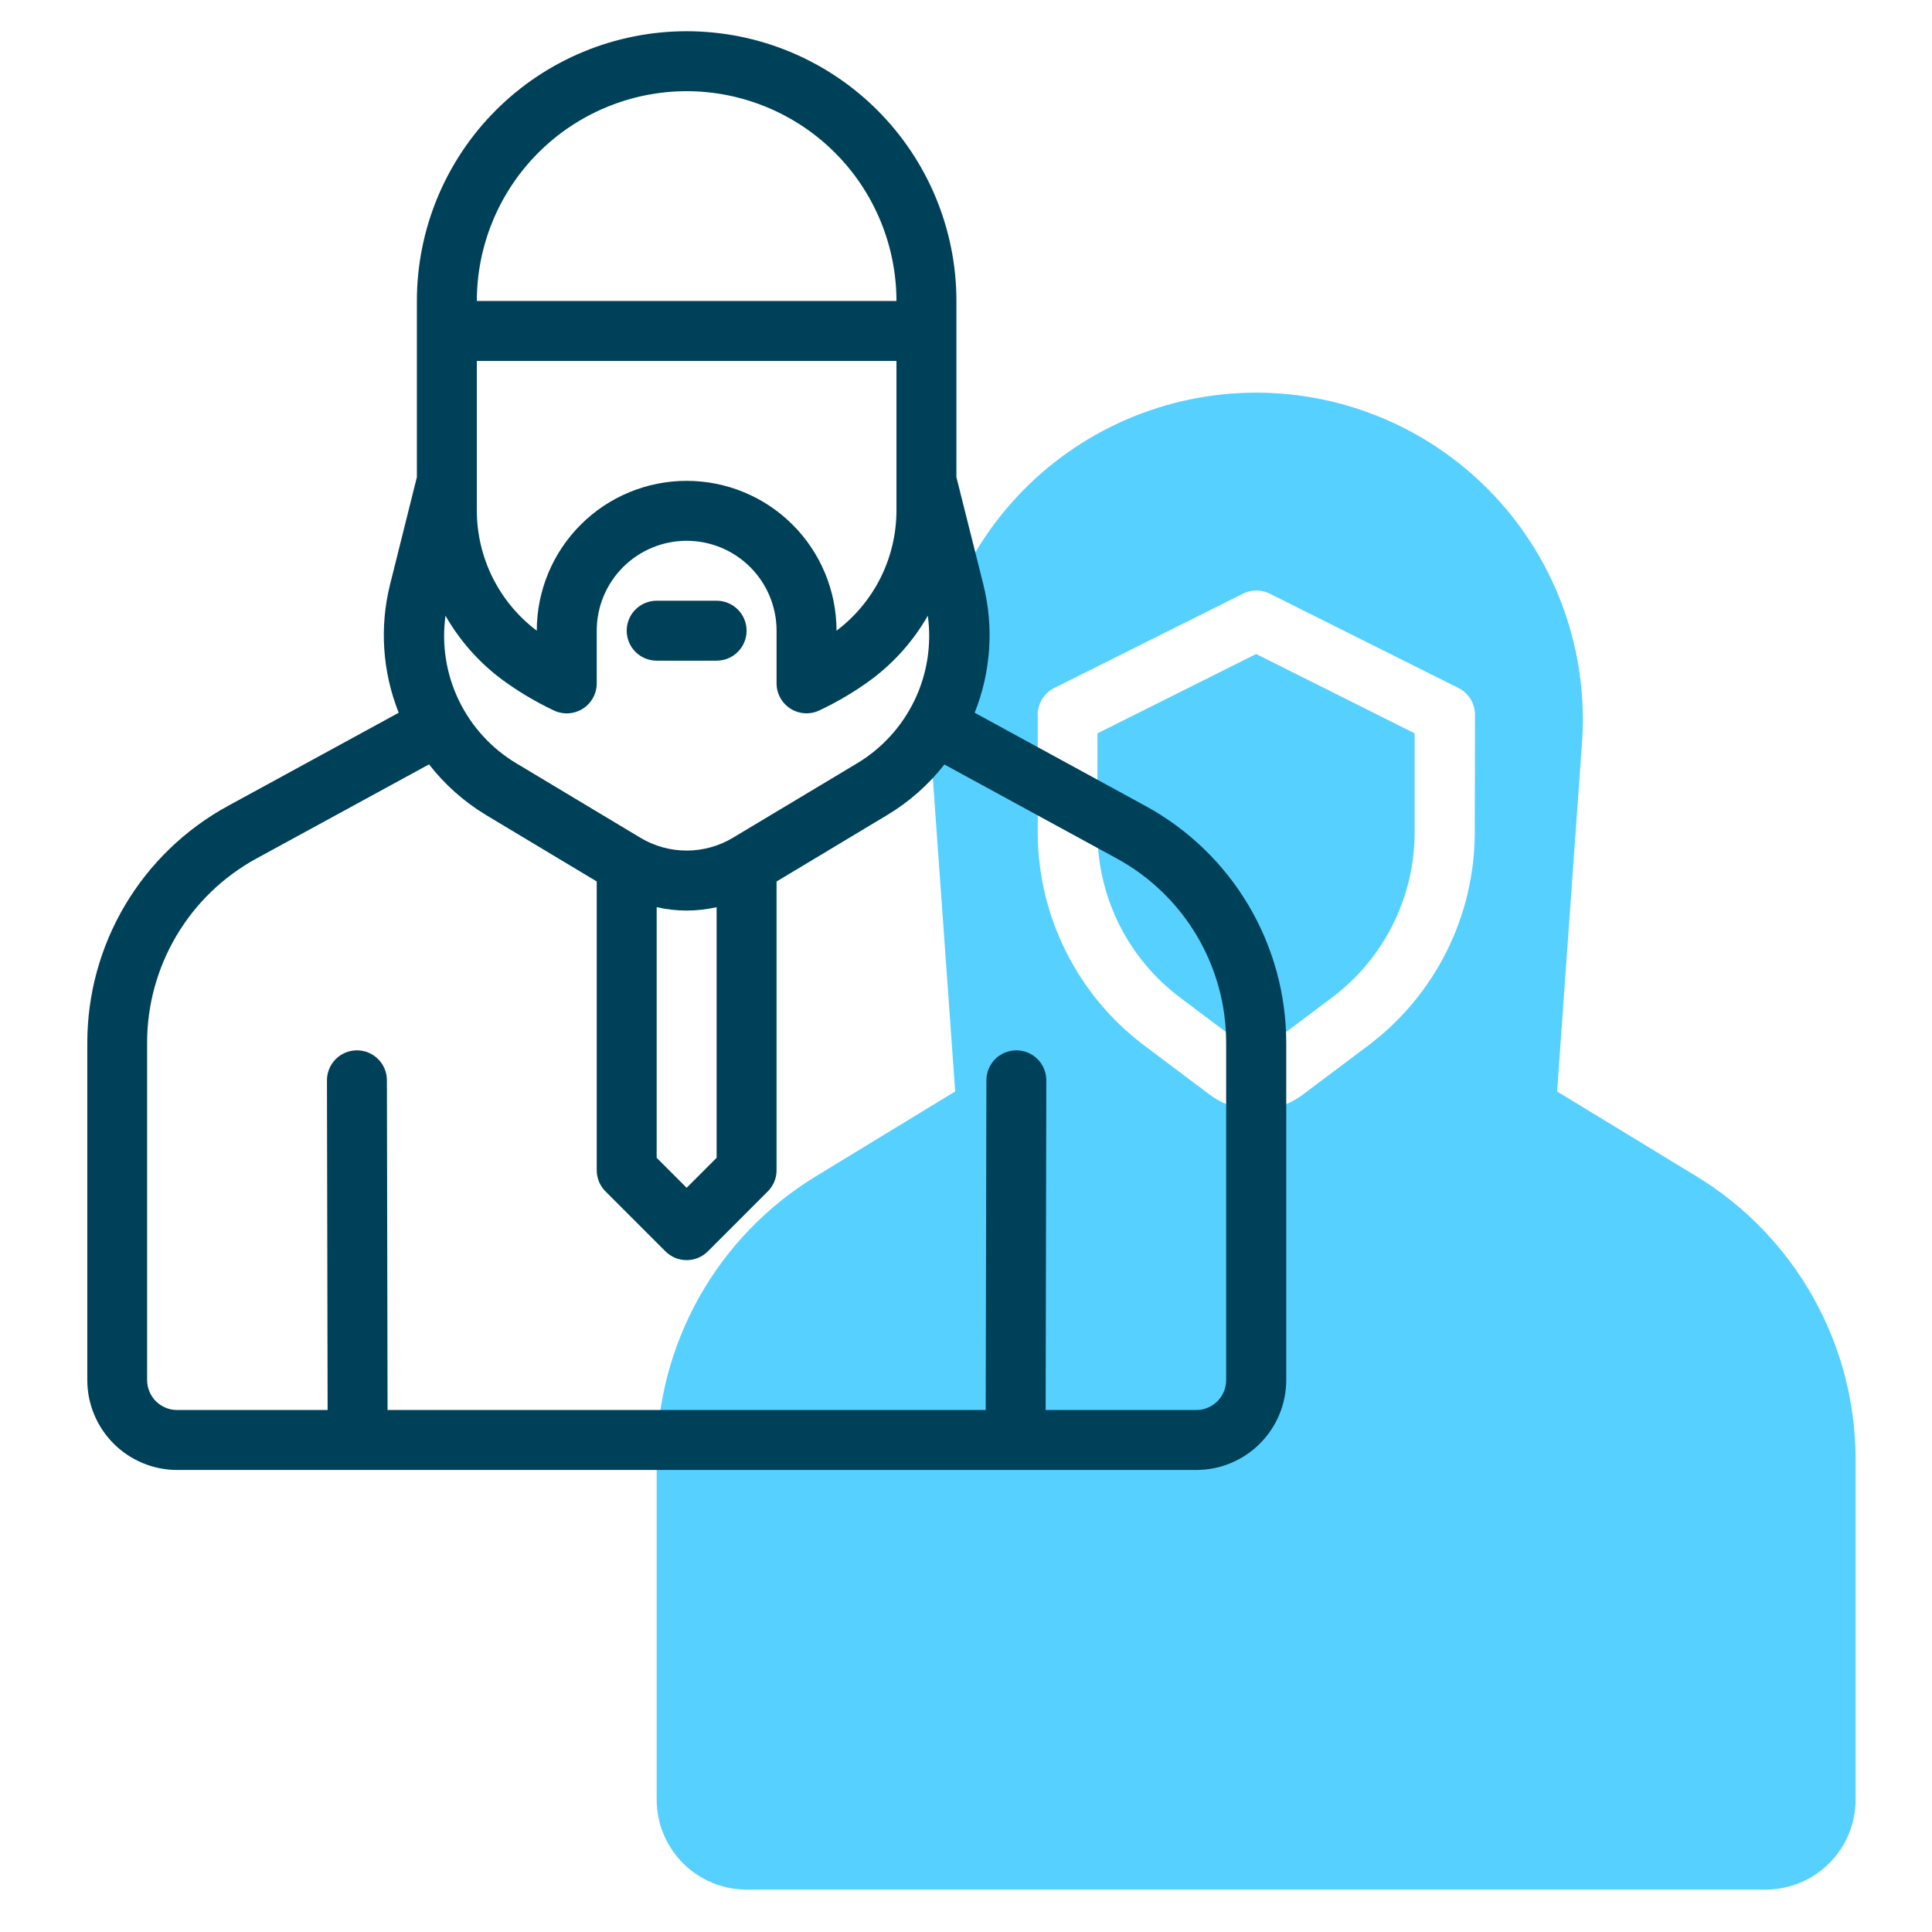 <svg width="103" height="103" viewBox="0 0 103 103" fill="none" xmlns="http://www.w3.org/2000/svg">
<path d="M90.493 62.744L83.013 58.188L84.348 39.506C84.506 37.127 84.174 34.74 83.372 32.494C82.57 30.249 81.316 28.191 79.686 26.45C78.057 24.709 76.088 23.321 73.9 22.372C71.712 21.423 69.353 20.933 66.968 20.933C64.584 20.933 62.224 21.423 60.037 22.372C57.849 23.321 55.879 24.709 54.25 26.45C52.621 28.191 51.366 30.249 50.564 32.494C49.763 34.74 49.431 37.127 49.589 39.506L50.923 58.188L43.441 62.745C40.873 64.322 38.75 66.528 37.275 69.156C35.799 71.783 35.019 74.743 35.009 77.757V95.945C35.009 97.216 35.514 98.436 36.413 99.335C37.312 100.234 38.531 100.739 39.803 100.739H94.134C95.405 100.739 96.624 100.234 97.523 99.335C98.422 98.436 98.927 97.216 98.927 95.945V77.757C98.917 74.743 98.137 71.782 96.661 69.154C95.185 66.527 93.062 64.32 90.493 62.744ZM78.624 44.393C78.619 46.592 78.104 48.76 77.121 50.726C76.138 52.693 74.712 54.405 72.956 55.729L69.44 58.369C68.727 58.898 67.862 59.185 66.974 59.185C66.085 59.185 65.22 58.898 64.507 58.369L60.992 55.729C59.236 54.405 57.81 52.693 56.827 50.726C55.843 48.76 55.329 46.592 55.324 44.393V38.108C55.324 37.811 55.406 37.52 55.562 37.267C55.718 37.015 55.942 36.81 56.207 36.678L66.265 31.651C66.487 31.54 66.731 31.482 66.979 31.482C67.227 31.482 67.472 31.54 67.694 31.651L77.751 36.678C78.017 36.81 78.24 37.015 78.396 37.267C78.552 37.52 78.635 37.811 78.635 38.108L78.624 44.393Z" fill="#56D1FF"/>
<path d="M58.508 39.096V44.393C58.512 46.096 58.911 47.775 59.672 49.298C60.434 50.821 61.538 52.147 62.898 53.172L66.413 55.813C66.573 55.93 66.766 55.992 66.963 55.992C67.161 55.992 67.353 55.93 67.513 55.813L71.028 53.172C72.388 52.147 73.492 50.821 74.254 49.298C75.016 47.775 75.414 46.096 75.418 44.393V39.096L66.968 34.866L58.508 39.096Z" fill="#56D1FF"/>
<path d="M38.205 32.026H35.009C34.585 32.026 34.178 32.195 33.879 32.494C33.579 32.794 33.411 33.2 33.411 33.624C33.411 34.048 33.579 34.455 33.879 34.754C34.178 35.054 34.585 35.222 35.009 35.222H38.205C38.628 35.222 39.035 35.054 39.334 34.754C39.634 34.455 39.803 34.048 39.803 33.624C39.803 33.2 39.634 32.794 39.334 32.494C39.035 32.195 38.628 32.026 38.205 32.026Z" fill="#00415A"/>
<path d="M61.072 42.969L51.963 37.998C52.833 35.817 52.993 33.417 52.42 31.14L50.989 25.438V16.047C50.989 12.232 49.473 8.574 46.776 5.877C44.079 3.18 40.421 1.665 36.607 1.665C32.792 1.665 29.134 3.18 26.437 5.877C23.74 8.574 22.225 12.232 22.225 16.047V25.438L20.8 31.14C20.227 33.417 20.387 35.817 21.257 37.998L12.148 42.969C9.88 44.206 7.988 46.032 6.669 48.253C5.35 50.474 4.654 53.01 4.654 55.593V73.574C4.654 74.845 5.159 76.064 6.058 76.963C6.957 77.862 8.176 78.368 9.448 78.368H63.779C65.05 78.368 66.269 77.862 67.168 76.963C68.067 76.064 68.573 74.845 68.573 73.574V55.595C68.572 53.011 67.875 50.474 66.555 48.252C65.235 46.031 63.341 44.206 61.072 42.969ZM35.009 48.364C36.061 48.604 37.153 48.604 38.205 48.364V61.726L36.607 63.324L35.009 61.726V48.364ZM39.074 44.663C38.329 45.11 37.477 45.346 36.608 45.346C35.739 45.346 34.886 45.11 34.141 44.663L27.541 40.703C26.206 39.907 25.135 38.736 24.46 37.335C23.786 35.934 23.539 34.366 23.75 32.825C24.496 34.132 25.5 35.273 26.699 36.181C27.584 36.838 28.531 37.406 29.528 37.877C29.771 37.992 30.04 38.045 30.308 38.029C30.578 38.013 30.838 37.93 31.066 37.786C31.294 37.643 31.482 37.444 31.613 37.208C31.743 36.973 31.812 36.708 31.813 36.438V33.624C31.813 32.353 32.318 31.134 33.217 30.235C34.116 29.336 35.335 28.831 36.607 28.831C37.878 28.831 39.098 29.336 39.997 30.235C40.896 31.134 41.401 32.353 41.401 33.624V36.435C41.401 36.705 41.47 36.969 41.601 37.205C41.731 37.441 41.919 37.64 42.148 37.783C42.376 37.927 42.636 38.01 42.905 38.026C43.174 38.042 43.443 37.989 43.686 37.873C44.682 37.404 45.63 36.837 46.514 36.181C47.714 35.273 48.717 34.132 49.464 32.825C49.676 34.367 49.429 35.936 48.755 37.338C48.08 38.739 47.008 39.912 45.672 40.708L39.074 44.663ZM25.421 19.243H47.793V27.233C47.789 28.472 47.499 29.695 46.945 30.804C46.39 31.913 45.587 32.878 44.597 33.624C44.597 31.505 43.755 29.473 42.257 27.975C40.758 26.476 38.726 25.635 36.607 25.635C34.488 25.635 32.456 26.476 30.957 27.975C29.459 29.473 28.617 31.505 28.617 33.624C27.627 32.878 26.823 31.913 26.269 30.804C25.714 29.695 25.424 28.472 25.421 27.233V19.243ZM36.607 4.861C39.572 4.864 42.416 6.044 44.513 8.141C46.61 10.238 47.789 13.081 47.793 16.047H25.421C25.424 13.081 26.604 10.238 28.701 8.141C30.798 6.044 33.641 4.864 36.607 4.861ZM65.37 73.574C65.37 73.997 65.202 74.404 64.902 74.704C64.603 75.003 64.196 75.172 63.772 75.172H55.747L55.782 57.594C55.782 57.17 55.614 56.764 55.314 56.464C55.015 56.164 54.608 55.996 54.184 55.996C53.761 55.996 53.354 56.164 53.054 56.464C52.755 56.764 52.587 57.17 52.587 57.594L52.551 75.172H20.662L20.627 57.594C20.627 57.17 20.459 56.764 20.159 56.464C19.859 56.164 19.453 55.996 19.029 55.996C18.605 55.996 18.199 56.164 17.899 56.464C17.599 56.764 17.431 57.17 17.431 57.594L17.466 75.172H9.441C9.018 75.172 8.611 75.003 8.311 74.704C8.012 74.404 7.843 73.997 7.843 73.574V55.595C7.842 53.584 8.383 51.611 9.409 49.882C10.435 48.152 11.908 46.732 13.673 45.769L22.872 40.751C23.709 41.826 24.736 42.738 25.9 43.444L31.813 46.993V62.388C31.813 62.812 31.981 63.218 32.281 63.518L35.477 66.714C35.777 67.013 36.183 67.181 36.607 67.181C37.031 67.181 37.437 67.013 37.737 66.714L40.932 63.518C41.232 63.218 41.401 62.812 41.401 62.388V46.995L47.313 43.444C48.48 42.741 49.509 41.83 50.349 40.758L59.549 45.775C61.311 46.739 62.782 48.159 63.806 49.887C64.831 51.614 65.371 53.586 65.37 55.595V73.574Z" fill="#00415A"/>
</svg>
